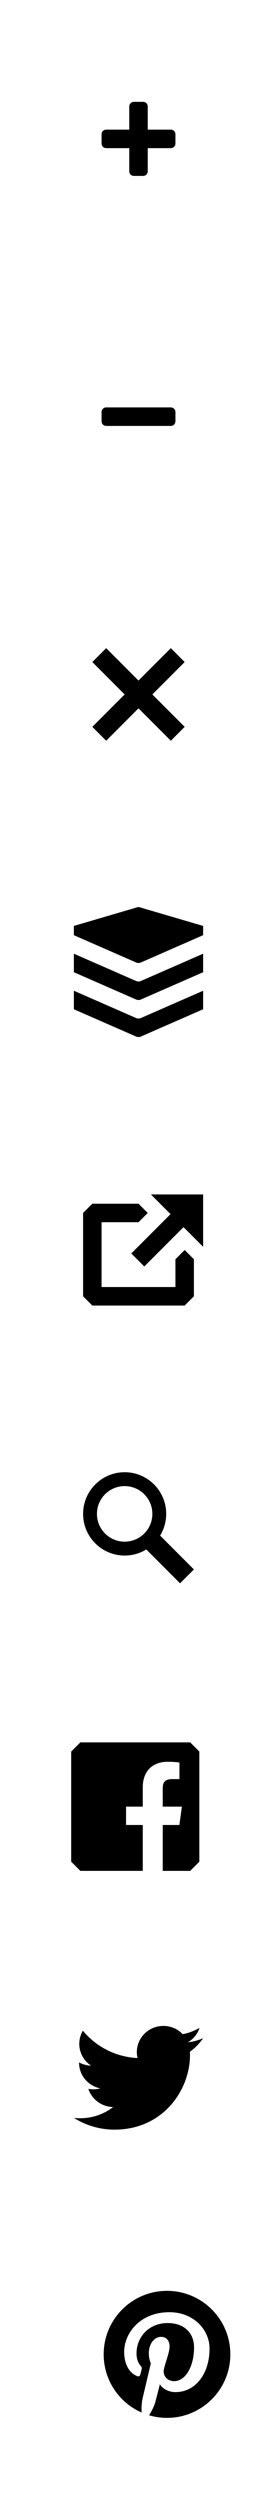<?xml version="1.0" encoding="UTF-8" standalone="no"?>
<!-- Created with Inkscape (http://www.inkscape.org/) -->

<svg
   xmlns:dc="http://purl.org/dc/elements/1.1/"
   xmlns:cc="http://creativecommons.org/ns#"
   xmlns:rdf="http://www.w3.org/1999/02/22-rdf-syntax-ns#"
   xmlns:svg="http://www.w3.org/2000/svg"
   xmlns="http://www.w3.org/2000/svg"
   xmlns:sodipodi="http://sodipodi.sourceforge.net/DTD/sodipodi-0.dtd"
   xmlns:inkscape="http://www.inkscape.org/namespaces/inkscape"
   width="30"
   height="270"
   id="svg10280"
   version="1.1"
   inkscape:version="0.48.2 r9819"
   sodipodi:docname="icons.svg"
   inkscape:export-filename="/Users/garrett/Desktop/mapboxjs-icons@2x.png"
   inkscape:export-xdpi="180"
   inkscape:export-ydpi="180">
  <defs
     id="defs10282">
    <clipPath
       id="clipPath10190"
       clipPathUnits="userSpaceOnUse">
      <path
         inkscape:connector-curvature="0"
         id="path10192"
         d="m 0.06,162.536 199.94,0 0,-162.476 -199.94,0 0,162.476 z" />
    </clipPath>
    <clipPath
       id="clipPath10196"
       clipPathUnits="userSpaceOnUse">
      <path
         inkscape:connector-curvature="0"
         id="path10198"
         d="M 0,0 200,0 200,163 0,163 0,0 z" />
    </clipPath>
    <clipPath
       clipPathUnits="userSpaceOnUse"
       id="clipPath4518">
      <path
         inkscape:connector-curvature="0"
         d="M 0,500 1024,500 1024,0 0,0 0,500 z"
         id="path4520" />
    </clipPath>
    <clipPath
       clipPathUnits="userSpaceOnUse"
       id="clipPath3441">
      <path
         inkscape:connector-curvature="0"
         id="path3443"
         d="m -28.999,153.8 c -0.101,-5e-4 -0.203,0.027 -0.292,0.075 l -5.4,2.975 c -0.093,0.051 -0.171,0.125 -0.225,0.217 -0.054,0.092 -0.084,0.202 -0.084,0.308 l 0,6.05 c 3e-4,0.213 0.121,0.422 0.308,0.525 l 5.4,2.975 c 0.088,0.048 0.191,0.075 0.292,0.075 0.1,0 0.204,-0.027 0.292,-0.075 l 5.4,-2.975 c 0.187,-0.103 0.308,-0.311 0.308,-0.525 l 0,-6.05 c -2e-4,-0.107 -0.029,-0.217 -0.084,-0.308 -0.054,-0.092 -0.131,-0.165 -0.225,-0.217 l -5.4,-2.975 c -0.088,-0.048 -0.192,-0.075 -0.292,-0.075 z"
         style="font-size:medium;font-style:normal;font-variant:normal;font-weight:normal;font-stretch:normal;text-indent:0;text-align:start;text-decoration:none;line-height:normal;letter-spacing:normal;word-spacing:normal;text-transform:none;direction:ltr;block-progression:tb;writing-mode:lr-tb;text-anchor:start;baseline-shift:baseline;color:#000000;fill:#000000;fill-opacity:1;fill-rule:nonzero;stroke:none;stroke-width:1;marker:none;visibility:visible;display:inline;overflow:visible;enable-background:accumulate;font-family:Sans;-inkscape-font-specification:Sans" />
    </clipPath>
  </defs>
  <sodipodi:namedview
     id="base"
     pagecolor="#ffffff"
     bordercolor="#666666"
     borderopacity="1.0"
     inkscape:pageopacity="0.0"
     inkscape:pageshadow="2"
     inkscape:zoom="16"
     inkscape:cx="17.568122"
     inkscape:cy="164.26476"
     inkscape:document-units="px"
     inkscape:current-layer="layer1"
     showgrid="true"
     inkscape:snap-bbox="true"
     inkscape:snap-nodes="true"
     showguides="false"
     inkscape:guide-bbox="true"
     fit-margin-top="0"
     fit-margin-left="0"
     fit-margin-right="0"
     fit-margin-bottom="0"
     inkscape:window-width="1280"
     inkscape:window-height="756"
     inkscape:window-x="-8"
     inkscape:window-y="0"
     inkscape:window-maximized="0"
     inkscape:snap-bbox-edge-midpoints="true">
    <inkscape:grid
       type="xygrid"
       id="grid10337"
       empspacing="5"
       visible="true"
       enabled="true"
       snapvisiblegridlinesonly="true"
       originy="0px"
       dotted="false"
       color="#000000"
       opacity="0.063"
       empcolor="#000000"
       empopacity="0.125" />
    <sodipodi:guide
       orientation="0,1"
       position="17,130"
       id="guide10339" />
    <sodipodi:guide
       orientation="0,1"
       position="5,104"
       id="guide10341" />
    <sodipodi:guide
       orientation="0,1"
       position="2,78"
       id="guide10347" />
    <sodipodi:guide
       orientation="0,1"
       position="0,52"
       id="guide10351" />
    <sodipodi:guide
       orientation="1,0"
       position="26,136"
       id="guide10355" />
    <sodipodi:guide
       orientation="1,0"
       position="13,134"
       id="guide10375" />
    <sodipodi:guide
       orientation="0,1"
       position="-4,117"
       id="guide10377" />
    <sodipodi:guide
       orientation="0,1"
       position="-6,91"
       id="guide10379" />
    <sodipodi:guide
       orientation="0,1"
       position="-2,65"
       id="guide10381" />
    <sodipodi:guide
       orientation="0,1"
       position="2,39"
       id="guide10383" />
    <sodipodi:guide
       orientation="0,1"
       position="5,26"
       id="guide10385" />
    <sodipodi:guide
       orientation="0,1"
       position="1,0"
       id="guide10387" />
    <sodipodi:guide
       orientation="0,1"
       position="-1,13"
       id="guide10389" />
    <sodipodi:guide
       orientation="1,0"
       position="0,20.3"
       id="guide10391" />
  </sodipodi:namedview>
  <g
     inkscape:groupmode="layer"
     id="layer2"
     inkscape:label="ground"
     style="display:none"
     transform="translate(0,114)">
    <rect
       style="fill:#f2f2f2;display:inline"
       id="rect3764"
       width="30"
       height="270"
       x="0"
       y="-114" />
    <rect
       style="color:#000000;fill:#e6e6e6;fill-opacity:1;fill-rule:nonzero;stroke:none;stroke-width:1;marker:none;visibility:visible;display:inline;overflow:visible;enable-background:accumulate"
       id="rect8944"
       width="30"
       height="30"
       x="0"
       y="-24" />
  </g>
  <g
     inkscape:label="sprite"
     inkscape:groupmode="layer"
     id="layer1"
     transform="translate(-140,-92.362)"
     style="display:inline">
    <path
       id="path3407"
       d="m 156.344,221.362 2.125,2.125 -4.25,4.25 1.406,1.406 4.25,-4.25 2.125,2.125 0,-5.656 z m -6.344,1 -1,1 0,9 1,1 10,0 1,-1 0,-4 -1,-1 -1,1 0,3 -8,0 0,-7 4,0 1,-1 -1,-1 z"
       style="color:#000000;fill:#000000;fill-opacity:1;fill-rule:nonzero;stroke:none;stroke-width:1;marker:none;visibility:visible;display:inline;overflow:visible;filter:url(#filter6591-2);enable-background:accumulate"
       inkscape:connector-curvature="0"
       sodipodi:nodetypes="cccccccccccccccccccccccc" />
    <path
       style="color:#000000;fill:#000000;fill-opacity:1;fill-rule:nonzero;stroke:none;stroke-width:1;marker:none;visibility:visible;display:inline;overflow:visible;enable-background:accumulate"
       d="m 154.5,103.362 c -0.277,0 -0.5,0.223 -0.5,0.5 l 0,2.5 -2.5,0 c -0.277,0 -0.5,0.223 -0.5,0.5 l 0,1 c 0,0.277 0.223,0.5 0.5,0.5 l 2.5,0 0,2.5 c 0,0.277 0.223,0.5 0.5,0.5 l 1,0 c 0.277,0 0.5,-0.223 0.5,-0.5 l 0,-2.5 2.5,0 c 0.277,0 0.5,-0.223 0.5,-0.5 l 0,-1 c 0,-0.277 -0.223,-0.5 -0.5,-0.5 l -2.5,0 0,-2.5 c 0,-0.277 -0.223,-0.5 -0.5,-0.5 z"
       id="path4922"
       sodipodi:nodetypes="ccccccccccccccccccccc"
       inkscape:connector-curvature="0" />
    <path
       sodipodi:nodetypes="cssccsscc"
       inkscape:connector-curvature="0"
       id="path8230"
       d="m 151.5,136.362 c -0.277,0 -0.5,0.223 -0.5,0.5 l 0,1 c 0,0.277 0.223,0.5 0.5,0.5 l 7,0 c 0.277,0 0.5,-0.223 0.5,-0.5 l 0,-1 c 0,-0.277 -0.223,-0.5 -0.5,-0.5 z"
       style="color:#000000;fill:#000000;fill-opacity:1;fill-rule:nonzero;stroke:none;stroke-width:1;marker:none;visibility:visible;display:inline;overflow:visible;enable-background:accumulate" />
    <path
       inkscape:connector-curvature="0"
       d="m 161.999,312.488 c -0.515,0.225 -1.069,0.377 -1.65,0.445 0.593,-0.35 1.048,-0.904 1.263,-1.564 -0.555,0.324 -1.17,0.559 -1.824,0.686 -0.524,-0.55 -1.27,-0.893 -2.096,-0.893 -1.586,0 -2.872,1.266 -2.872,2.828 0,0.222 0.025,0.438 0.075,0.644 -2.387,-0.118 -4.503,-1.244 -5.92,-2.955 -0.247,0.418 -0.389,0.903 -0.389,1.422 0,0.981 0.507,1.847 1.278,2.354 -0.471,-0.015 -0.914,-0.142 -1.301,-0.354 -3e-4,0.012 -3e-4,0.024 -3e-4,0.035 0,1.37 0.99,2.513 2.304,2.773 -0.241,0.065 -0.495,0.099 -0.757,0.099 -0.185,0 -0.365,-0.018 -0.54,-0.051 0.365,1.123 1.426,1.941 2.683,1.964 -0.983,0.758 -2.221,1.211 -3.567,1.211 -0.232,0 -0.46,-0.013 -0.685,-0.04 1.271,0.802 2.781,1.271 4.403,1.271 5.283,0 8.172,-4.309 8.172,-8.046 0,-0.123 0,-0.245 -0.01,-0.366 0.561,-0.399 1.048,-0.897 1.433,-1.464"
       style="color:#000000;fill:#000000;fill-opacity:1;fill-rule:nonzero;stroke:none;stroke-width:1;marker:none;visibility:visible;display:inline;overflow:visible;enable-background:accumulate"
       id="path8212"
       inkscape:export-filename="/Users/saman/Dropbox/mapbox-redesign/mockup.png"
       inkscape:export-xdpi="90"
       inkscape:export-ydpi="90" />
    <g
       transform="matrix(0.052,0,0,-0.052,114.662,300.686)"
       id="g4514"
       style="fill:#000000;fill-opacity:1;display:inline">
      <g
         id="g4516"
         clip-path="url(#clipPath4518)"
         style="fill:#000000;fill-opacity:1">
        <g
           id="g4522"
           transform="translate(887.717,387.447)"
           style="fill:#000000;fill-opacity:1">
          <path
             inkscape:connector-curvature="0"
             d="M -233.1,-6.9786576e-4 -252.164,-19.065 l 0,-228.766 19.064,-19.064 129.98,-2.9e-4 0,95.32 -34.782,0 0,38.128 34.782,0 0,39.894 c 0,34.472 21.054,53.243 51.806,53.243 14.731,0 20.904,-1.096 24.593,-1.586 l 0,-34.359 -14.841,-0.01 c -16.724,0 -19.963,-7.947 -19.963,-19.609 l 0,-37.573 39.887,0 -5.193,-38.128 -34.694,0 0,-95.32 57.192,2.9e-4 19.064,19.064 0,228.766 -19.064,19.064 z"
             style="fill:#000000;fill-opacity:1;fill-rule:nonzero;stroke:none"
             id="path4524"
             sodipodi:nodetypes="cccccccccsscccscccccccccc" />
        </g>
      </g>
    </g>
    <g
       style="display:inline"
       id="g12"
       transform="matrix(0.005,0,0,-0.005,185.799,344.18)">
      <path
         style="fill:#000000;fill-opacity:1;fill-rule:nonzero;stroke:none"
         id="path16"
         inkscape:connector-curvature="0"
         d="m -5542.26,881.375 c -757.661,0 -1371.946,-614.23 -1371.946,-1371.92 0,-561.771 337.805,-1044.381 821.199,-1256.568 -3.863,95.797 -0.691,210.797 23.875,315.027 26.379,111.383 176.532,747.561 176.532,747.561 0,0 -43.83,87.6 -43.83,217.07 0,203.3 117.84,355.15 264.59,355.15 124.78,0 185.06,-93.73 185.06,-205.97 0,-125.45 -80,-313.08 -121.15,-486.87 -34.37,-145.531 72.97,-264.23 216.54,-264.23 259.94,0 435,333.85 435,729.4 0,300.69 -202.52,525.74 -570.86,525.74 -416.155,0 -675.421,-310.35 -675.421,-657.01 0,-119.52 35.246,-203.82 90.445,-269.08 25.379,-29.98 28.907,-42.04 19.715,-76.46 -6.574,-25.25 -21.691,-86.02 -27.945,-110.102 -9.137,-34.75 -37.285,-47.168 -68.692,-34.34 -191.679,78.252 -280.957,288.172 -280.957,524.132 0,389.72 328.68,857.02 980.515,857.02 523.79,0 868.52,-379.03 868.52,-785.89 0,-538.191 -299.2,-940.262 -740.25,-940.262 -148.11,0 -287.43,80.071 -335.16,171.012 0,0 -79.65,-316.101 -96.52,-377.129 -29.08,-105.781 -86.02,-211.492 -138.08,-293.902 123.4,-36.418 253.73,-56.258 388.82,-56.258 757.6,0 1371.86,614.238 1371.86,1371.959 0,757.69 -614.26,1371.92 -1371.86,1371.92" />
    </g>
    <path
       id="path3409"
       d="m 153.5,251.362 c -2.485,0 -4.5,2.015 -4.5,4.5 0,2.485 2.015,4.5 4.5,4.5 0.854,0 1.663,-0.243 2.344,-0.656 l 3.656,3.656 1.5,-1.5 -3.656,-3.656 c 0.413,-0.68 0.656,-1.49 0.656,-2.344 0,-2.485 -2.015,-4.5 -4.5,-4.5 z m 0,1.5 c 1.657,0 3,1.343 3,3 0,1.657 -1.343,3 -3,3 -1.657,0 -3,-1.343 -3,-3 0,-1.657 1.343,-3 3,-3 z"
       style="color:#000000;fill:#000000;fill-opacity:1;fill-rule:nonzero;stroke:none;stroke-width:1;marker:none;visibility:visible;display:inline;overflow:visible;enable-background:accumulate"
       inkscape:connector-curvature="0" />
    <path
       sodipodi:nodetypes="ccccccccccccc"
       inkscape:connector-curvature="0"
       id="path5896"
       d="m 151.5,162.362 -1.5,1.5 3.5,3.5 -3.5,3.5 1.5,1.5 3.5,-3.5 3.5,3.5 1.5,-1.5 -3.5,-3.5 3.5,-3.5 -1.5,-1.5 -3.5,3.5 z"
       style="color:#000000;fill:#000000;fill-opacity:1;fill-rule:nonzero;stroke:none;stroke-width:1;marker:none;visibility:visible;display:inline;overflow:visible;enable-background:accumulate" />
    <path
       style="font-size:medium;font-style:normal;font-variant:normal;font-weight:normal;font-stretch:normal;text-indent:0;text-align:start;text-decoration:none;line-height:normal;letter-spacing:normal;word-spacing:normal;text-transform:none;direction:ltr;block-progression:tb;writing-mode:lr-tb;text-anchor:start;baseline-shift:baseline;color:#000000;fill:#000000;fill-opacity:1;fill-rule:nonzero;stroke:none;stroke-width:1;marker:none;visibility:visible;display:inline;overflow:visible;enable-background:accumulate;font-family:Sans;-inkscape-font-specification:Sans"
       d="m 155,190.331 c -0.101,-5e-4 -0.193,0.015 -0.281,0.062 L 148,192.362 l 0,1 6.719,2.938 c 0.088,0.048 0.181,0.062 0.281,0.062 0.1,0 0.193,-0.015 0.281,-0.062 l 6.719,-2.938 0,-1 -6.719,-1.969 c -0.088,-0.048 -0.182,-0.062 -0.281,-0.062 z m -7,7.031 6.719,2.938 c 0.088,0.048 0.181,0.062 0.281,0.062 0.1,0 0.193,-0.015 0.281,-0.062 l 6.719,-2.938 0,-2 -6.719,2.938 c -0.088,0.048 -0.181,0.062 -0.281,0.062 -0.101,0 -0.193,-0.015 -0.281,-0.062 L 148,195.362 z m 0,4 6.719,2.938 c 0.088,0.048 0.181,0.062 0.281,0.062 0.1,0 0.193,-0.015 0.281,-0.062 l 6.719,-2.938 0,-2 -6.719,2.938 c -0.088,0.048 -0.181,0.062 -0.281,0.062 -0.101,0 -0.193,-0.015 -0.281,-0.062 L 148,199.362 z"
       id="path3431"
       inkscape:connector-curvature="0"
       sodipodi:nodetypes="cccccscccccccsccccscccccsccccsccc" />
  </g>
</svg>
